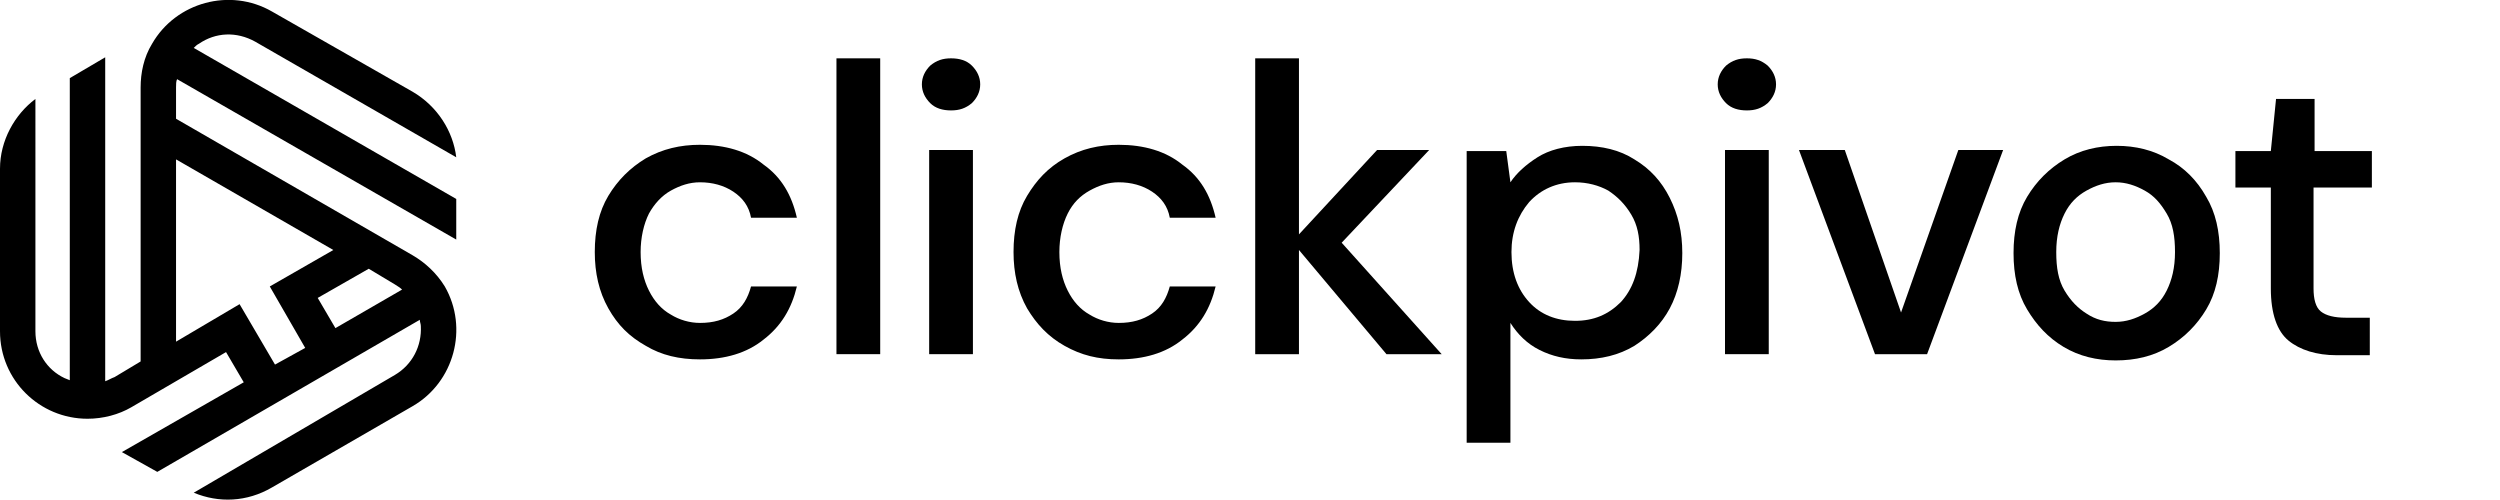 <?xml version="1.0" encoding="utf-8"?>
<!-- Generator: Adobe Illustrator 24.0.1, SVG Export Plug-In . SVG Version: 6.00 Build 0)  -->
<svg version="1.1" id="Layer_1" xmlns="http://www.w3.org/2000/svg" xmlns:xlink="http://www.w3.org/1999/xlink" x="0px" y="0px"
	 viewBox="0 0 240 48" style="enable-background:new 0 0 240 48;" xml:space="preserve">
<style type="text/css">
	.st0{fill:none;}
</style>
<polygon class="st0" points="826,-166.6 831.2,-166.6 831.2,-166.6 "/>
<g>
	<path d="M13.5,8.4v26.3L11,36.2c-0.3,0.1-0.6,0.3-0.9,0.4V5.5l-3.4,2v29c-0.2-0.1-0.3-0.1-0.5-0.2c-1.7-0.8-2.8-2.5-2.8-4.5V9.5
		c-2,1.5-3.4,4-3.4,6.7v15.6c0,4.7,3.8,8.4,8.4,8.4c1.5,0,3-0.4,4.2-1.1l9.1-5.3l1.7,2.9l-11.7,6.7l3.4,1.9l25.2-14.6
		c0,0.2,0.1,0.4,0.1,0.6c0.1,1.9-0.8,3.7-2.5,4.7L18.6,47.3c2.4,1,5.1,0.9,7.5-0.5L39.6,39c4-2.3,5.4-7.5,3.1-11.5
		c-0.8-1.3-1.9-2.3-3.1-3L16.9,11.4v-3c0-0.3,0-0.6,0.1-0.8L43.8,23v-3.9L18.6,4.6c0.2-0.2,0.3-0.3,0.5-0.4C20.7,3.1,22.7,3,24.5,4
		l19.3,11.1c-0.3-2.5-1.8-4.9-4.2-6.3L26.1,1.1c-4-2.3-9.2-0.9-11.5,3.1C13.8,5.5,13.5,7,13.5,8.4z M35.4,25.8l2.5,1.5
		c0.3,0.2,0.5,0.3,0.7,0.5l-6.4,3.7l-1.7-2.9L35.4,25.8z M32,24l-6.1,3.5l3.4,5.9L26.4,35L23,29.2l-6.1,3.6V15.3L32,24z"/>
</g>
<g>
	<path d="M64.4,18.3c0.9-0.5,1.8-0.8,2.8-0.8c1.2,0,2.3,0.3,3.2,0.9c0.9,0.6,1.5,1.4,1.7,2.5h4.4c-0.5-2.2-1.5-3.9-3.2-5.1
		c-1.6-1.3-3.7-1.9-6.1-1.9c-1.9,0-3.6,0.4-5.2,1.3c-1.5,0.9-2.7,2.1-3.6,3.6s-1.3,3.3-1.3,5.4c0,2,0.4,3.8,1.3,5.4s2,2.7,3.6,3.6
		c1.5,0.9,3.2,1.3,5.2,1.3c2.4,0,4.5-0.6,6.1-1.9c1.7-1.3,2.7-3,3.2-5.1h-4.4c-0.3,1.1-0.8,2-1.7,2.6c-0.9,0.6-1.9,0.9-3.2,0.9
		c-1,0-2-0.3-2.8-0.8c-0.9-0.5-1.6-1.3-2.1-2.3c-0.5-1-0.8-2.2-0.8-3.7c0-1.4,0.3-2.7,0.8-3.7C62.8,19.6,63.5,18.8,64.4,18.3z"/>
	<rect x="80.3" y="5.6" width="4.2" height="28.4"/>
	<path d="M91.3,5.6c-0.8,0-1.4,0.2-2,0.7c-0.5,0.5-0.8,1.1-0.8,1.8c0,0.7,0.3,1.3,0.8,1.8c0.5,0.5,1.2,0.7,2,0.7
		c0.8,0,1.4-0.2,2-0.7c0.5-0.5,0.8-1.1,0.8-1.8c0-0.7-0.3-1.3-0.8-1.8C92.8,5.8,92.1,5.6,91.3,5.6z"/>
	<rect x="89.2" y="14.4" width="4.2" height="19.6"/>
	<path d="M104.6,18.3c0.9-0.5,1.8-0.8,2.8-0.8c1.2,0,2.3,0.3,3.2,0.9c0.9,0.6,1.5,1.4,1.7,2.5h4.4c-0.5-2.2-1.5-3.9-3.2-5.1
		c-1.6-1.3-3.7-1.9-6.1-1.9c-1.9,0-3.6,0.4-5.2,1.3s-2.7,2.1-3.6,3.6c-0.9,1.5-1.3,3.3-1.3,5.4c0,2,0.4,3.8,1.3,5.4
		c0.9,1.5,2,2.7,3.6,3.6s3.2,1.3,5.2,1.3c2.4,0,4.5-0.6,6.1-1.9c1.7-1.3,2.7-3,3.2-5.1h-4.4c-0.3,1.1-0.8,2-1.7,2.6
		c-0.9,0.6-1.9,0.9-3.2,0.9c-1,0-2-0.3-2.8-0.8c-0.9-0.5-1.6-1.3-2.1-2.3s-0.8-2.2-0.8-3.7c0-1.4,0.3-2.7,0.8-3.7
		S103.7,18.8,104.6,18.3z"/>
	<polygon points="137.2,14.4 132.2,14.4 124.7,22.5 124.7,5.6 120.5,5.6 120.5,34 124.7,34 124.7,24 133.1,34 138.4,34 128.8,23.3 	
		"/>
	<rect x="165.6" y="14.4" width="4.2" height="19.6"/>
	<path d="M167.7,5.6c-0.8,0-1.4,0.2-2,0.7c-0.5,0.5-0.8,1.1-0.8,1.8c0,0.7,0.3,1.3,0.8,1.8c0.5,0.5,1.2,0.7,2,0.7
		c0.8,0,1.4-0.2,2-0.7c0.5-0.5,0.8-1.1,0.8-1.8c0-0.7-0.3-1.3-0.8-1.8C169.1,5.8,168.5,5.6,167.7,5.6z"/>
	<polygon points="182.5,30 177.1,14.4 172.7,14.4 180,34 185,34 192.3,14.4 188,14.4 	"/>
	<path d="M208.2,15.3c-1.5-0.9-3.2-1.3-5-1.3c-1.8,0-3.5,0.4-5,1.3c-1.5,0.9-2.7,2.1-3.6,3.6s-1.3,3.3-1.3,5.4
		c0,2.1,0.4,3.9,1.3,5.4c0.9,1.5,2,2.7,3.5,3.6c1.5,0.9,3.2,1.3,5,1.3c1.9,0,3.6-0.4,5.1-1.3c1.5-0.9,2.7-2.1,3.6-3.6
		c0.9-1.5,1.3-3.3,1.3-5.4c0-2.1-0.4-3.9-1.3-5.4C210.9,17.3,209.7,16.1,208.2,15.3z M208,27.9c-0.5,1-1.2,1.7-2.1,2.2
		c-0.9,0.5-1.8,0.8-2.8,0.8c-1,0-1.9-0.2-2.8-0.8c-0.8-0.5-1.5-1.2-2.1-2.2s-0.8-2.2-0.8-3.7c0-1.5,0.3-2.7,0.8-3.7s1.2-1.7,2.1-2.2
		c0.9-0.5,1.8-0.8,2.8-0.8c1,0,1.9,0.3,2.8,0.8c0.9,0.5,1.5,1.2,2.1,2.2s0.8,2.2,0.8,3.7C208.8,25.7,208.5,26.9,208,27.9z"/>
	<path d="M227.7,18v-3.5h-5.5v-5h-3.7l-0.5,5h-3.4V18h3.4v9.7c0,2.4,0.6,4.1,1.7,5c1.1,0.9,2.7,1.4,4.6,1.4h3.2v-3.6h-2.3
		c-1.1,0-1.9-0.2-2.4-0.6c-0.5-0.4-0.7-1.2-0.7-2.2V18H227.7z"/>
	<path d="M156.9,15.3c-1.4-0.9-3.1-1.3-5-1.3c-1.7,0-3.2,0.4-4.3,1.1c-1.1,0.7-2,1.5-2.6,2.4l-0.4-3h-3.8v28h4.2V31
		c0.7,1.1,1.6,2,2.8,2.6c1.2,0.6,2.5,0.9,4,0.9c1.9,0,3.6-0.4,5.1-1.3c1.4-0.9,2.6-2.1,3.4-3.6c0.8-1.5,1.2-3.3,1.2-5.3
		s-0.4-3.7-1.2-5.3C159.5,17.4,158.4,16.2,156.9,15.3z M155.6,29c-1.2,1.2-2.6,1.8-4.4,1.8c-1.8,0-3.3-0.6-4.4-1.8
		c-1.1-1.2-1.7-2.8-1.7-4.8c0-1.9,0.6-3.5,1.7-4.8c1.1-1.2,2.6-1.9,4.4-1.9c1.2,0,2.3,0.3,3.2,0.8c0.9,0.6,1.6,1.3,2.2,2.3
		s0.8,2.1,0.8,3.4C157.3,26.2,156.7,27.8,155.6,29z"/>
</g>
</svg>

